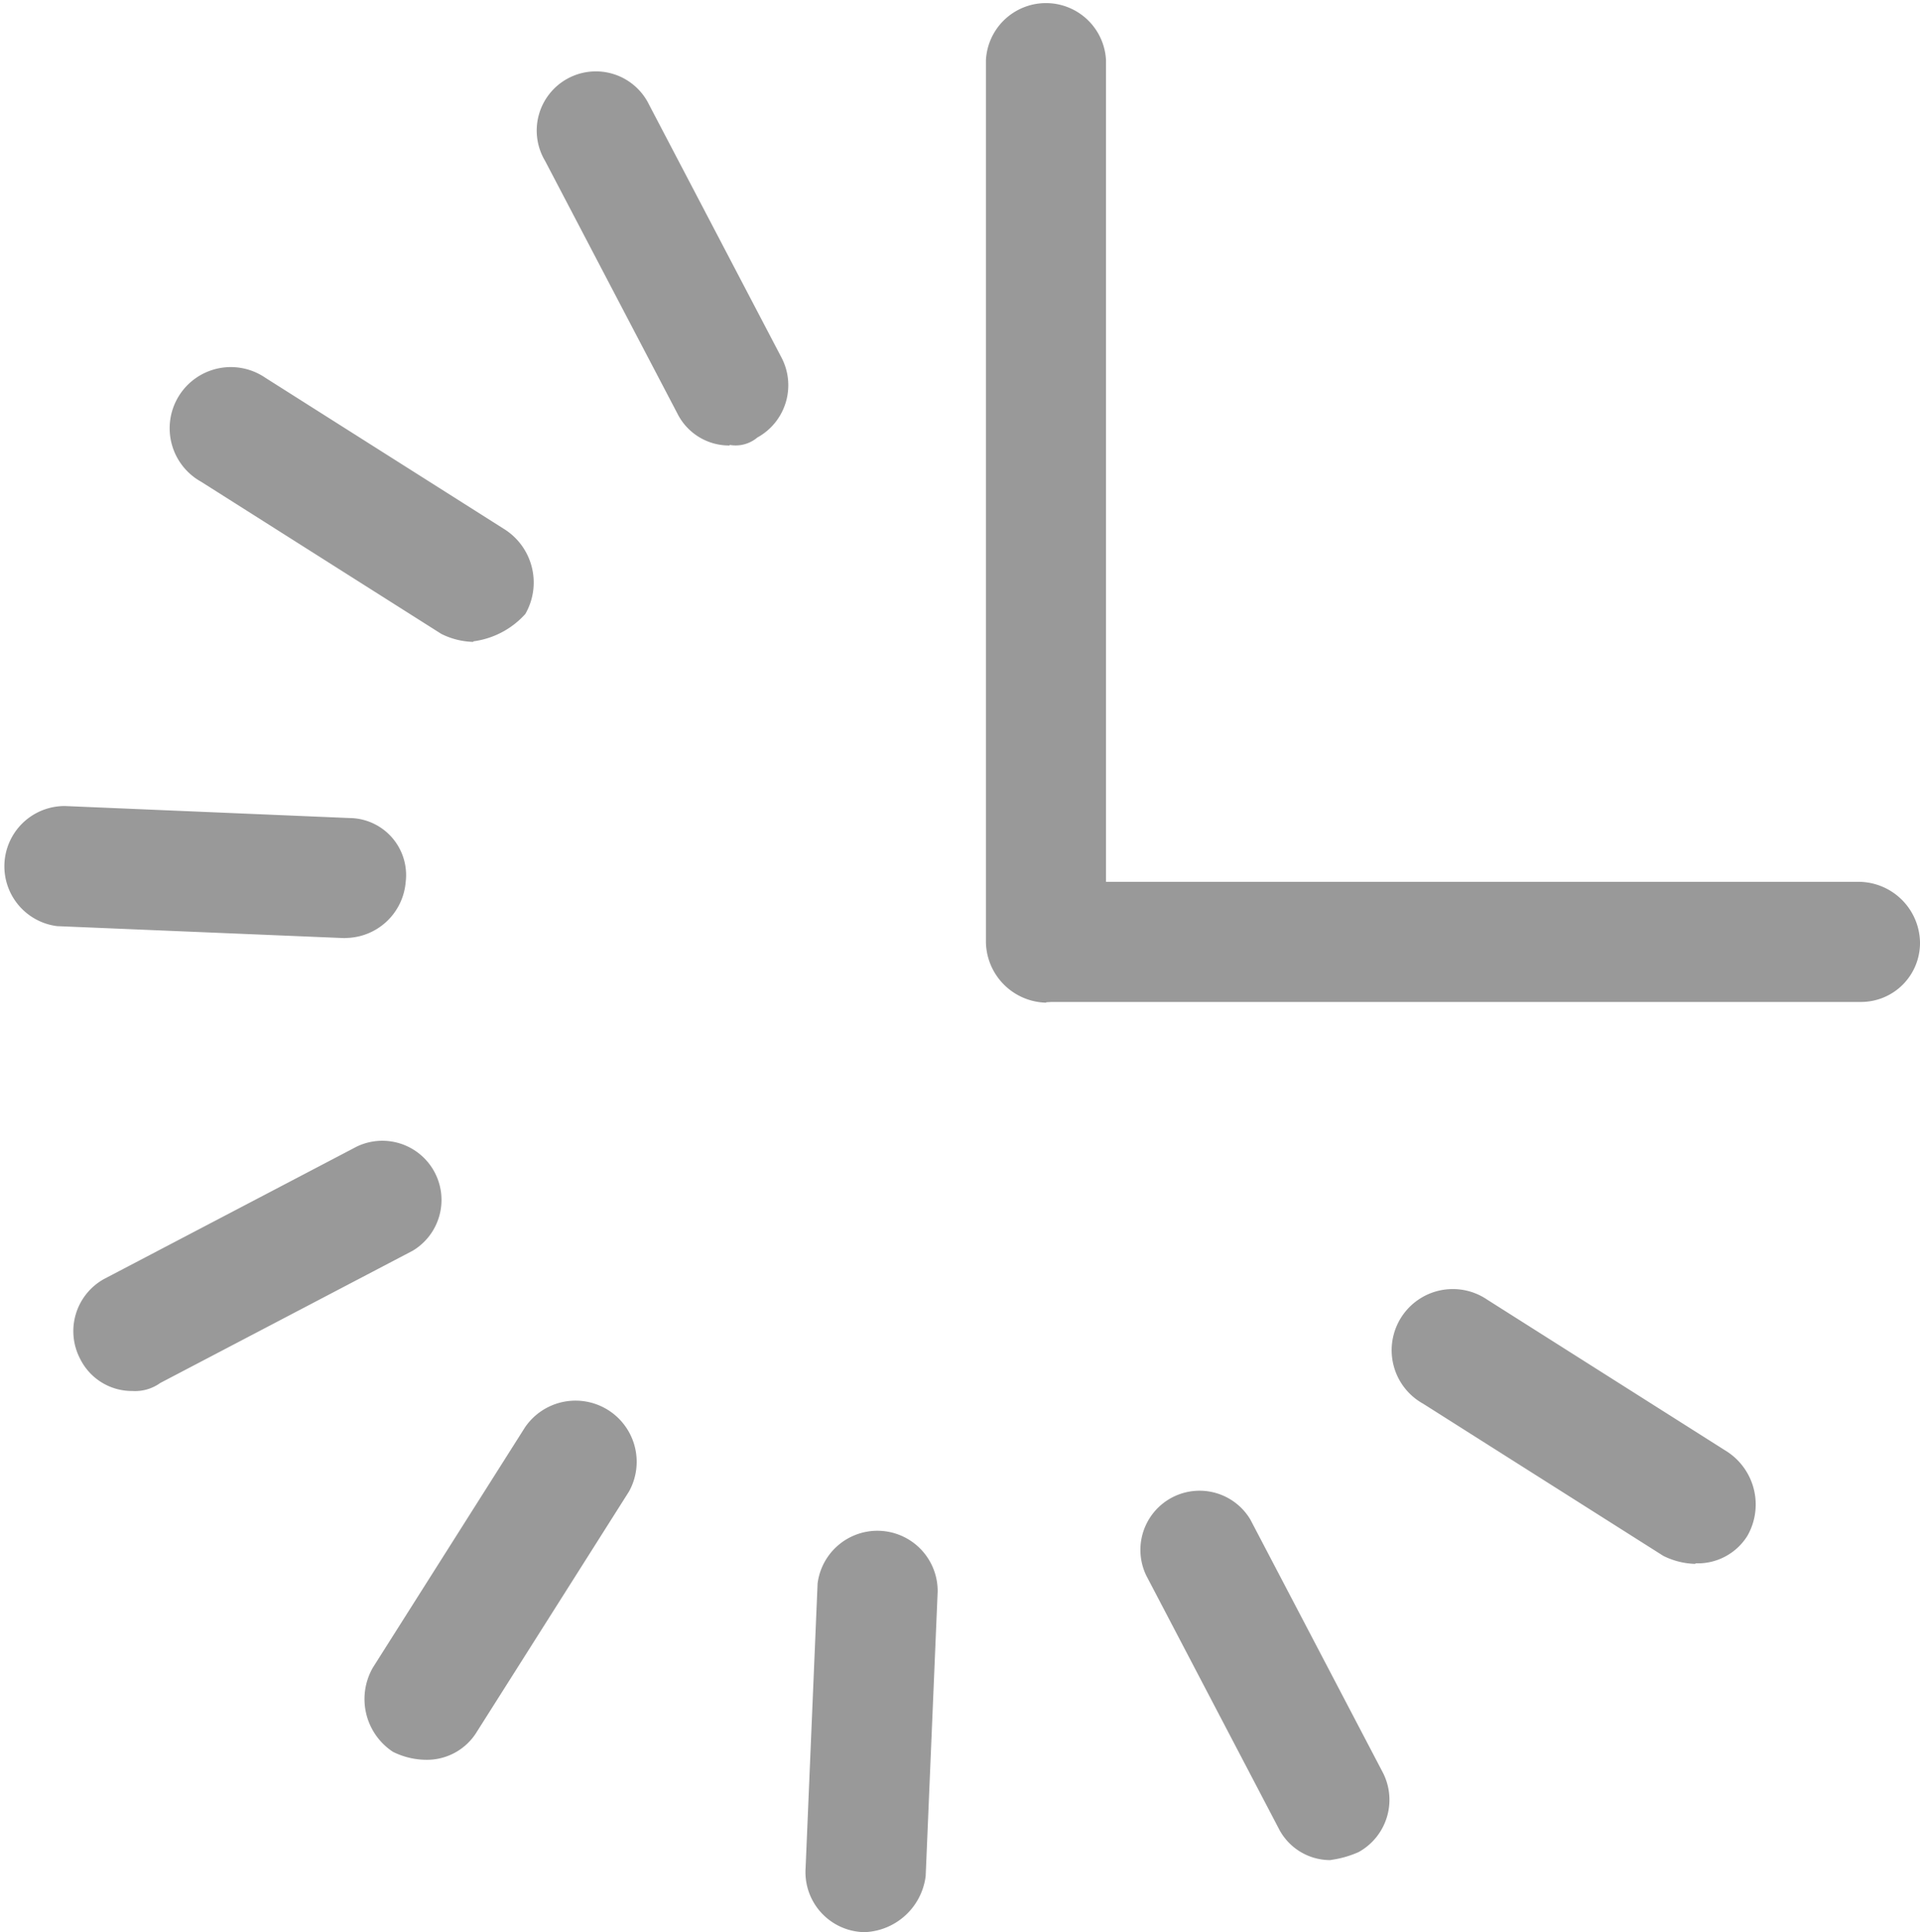 <svg xmlns="http://www.w3.org/2000/svg" width="23.986" height="24.131" viewBox="0 0 23.986 24.131">
  <g id="Idle_Time" data-name="Idle Time" transform="translate(-132.647 -121.6)">
    <path id="a" d="M134.3,138.973a.722.722,0,0,1-.651-.4.745.745,0,0,1,.3-1l3.154-1.652a.739.739,0,0,1,.7,1.3l-3.154,1.652A.54.54,0,0,1,134.3,138.973Zm3.655,4.606a.943.943,0,0,1-.4-.1.789.789,0,0,1-.25-1.051l1.9-3a.764.764,0,0,1,1.3.8l-1.9,3A.73.73,0,0,1,137.959,143.579Zm5.507,2.153h0a.75.75,0,0,1-.751-.8l.15-3.555a.753.753,0,0,1,1.5.1l-.15,3.555A.8.8,0,0,1,143.466,145.731Zm5.808-.9a.722.722,0,0,1-.651-.4l-1.652-3.154a.739.739,0,0,1,1.3-.7l1.652,3.154a.745.745,0,0,1-.3,1A1.274,1.274,0,0,1,149.273,144.83Zm4.556-3.7a.944.944,0,0,1-.4-.1l-3-1.9a.764.764,0,1,1,.8-1.3l3,1.9a.789.789,0,0,1,.25,1.051A.73.73,0,0,1,153.829,141.125Zm-8.111-7.009a.77.77,0,0,1-.751-.751V122.351a.751.751,0,0,1,1.5,0v10.964A.781.781,0,0,1,145.719,134.116Zm-3.955-6.959a.722.722,0,0,1-.651-.4l-1.652-3.154a.739.739,0,1,1,1.3-.7l1.652,3.154a.745.745,0,0,1-.3,1A.422.422,0,0,1,141.764,127.157Zm-3.2,2.453a.943.943,0,0,1-.4-.1l-3-1.9a.764.764,0,1,1,.8-1.3l3,1.9a.789.789,0,0,1,.25,1.051A1.057,1.057,0,0,1,138.56,129.61Zm-1.6,3.7h0l-3.6-.15a.753.753,0,0,1,.1-1.5l3.555.15a.713.713,0,0,1,.7.8A.761.761,0,0,1,136.958,133.315Z" transform="translate(0 0)" fill="#999999"/>
    <path id="a-2" data-name="a" d="M537.314,475.1H527.151a.751.751,0,0,1,0-1.5h10.163a.77.77,0,0,1,.751.751A.737.737,0,0,1,537.314,475.1Z" transform="translate(-381.432 -340.986)" fill="#999999"/>
  </g>
</svg>
